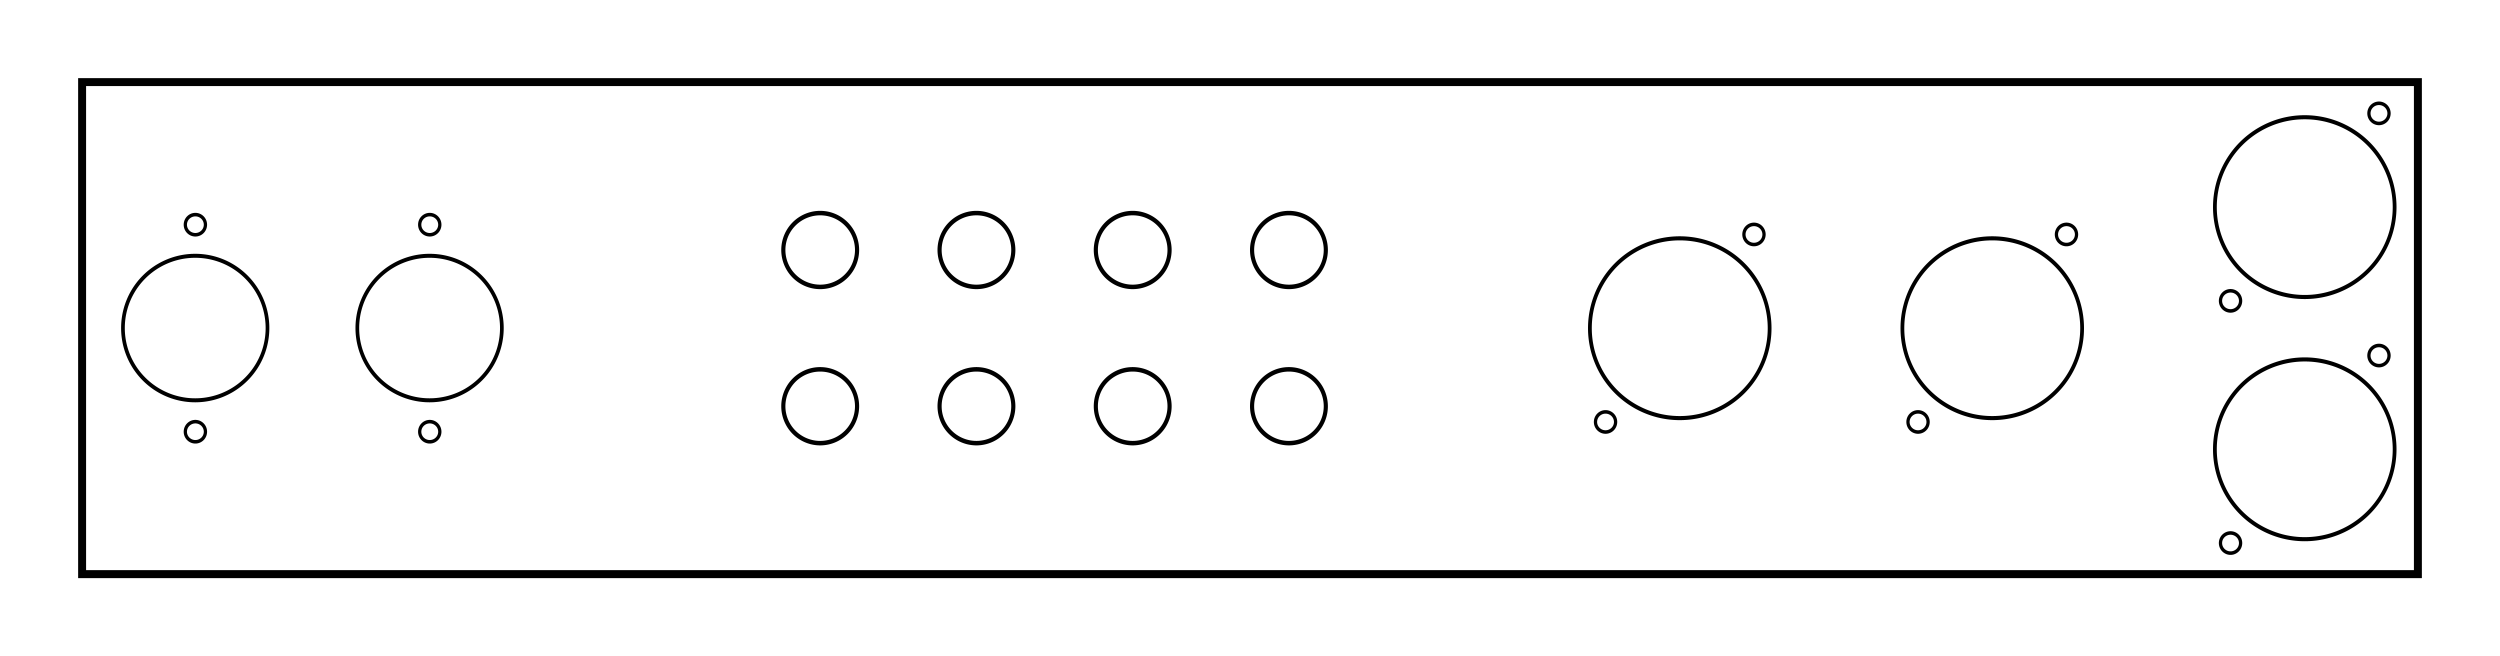 <?xml version="1.0" encoding="UTF-8" standalone="no"?>
<!-- Created with Inkscape (http://www.inkscape.org/) -->

<svg
   xmlns:dc="http://purl.org/dc/elements/1.1/"
   xmlns:cc="http://creativecommons.org/ns#"
   xmlns:rdf="http://www.w3.org/1999/02/22-rdf-syntax-ns#"
   xmlns:svg="http://www.w3.org/2000/svg"
   xmlns="http://www.w3.org/2000/svg"
   xmlns:sodipodi="http://sodipodi.sourceforge.net/DTD/sodipodi-0.dtd"
   xmlns:inkscape="http://www.inkscape.org/namespaces/inkscape"
   width="1133.858"
   height="297.638"
   id="svg2"
   version="1.1"
   inkscape:version="0.48.4 r9939"
   sodipodi:docname="anschlussschiene_kz.svg"
   inkscape:export-filename="/home/peter/Documents/anschlussschiene_kz.png"
   inkscape:export-xdpi="300.02664"
   inkscape:export-ydpi="300.02664">
  <defs
     id="defs4" />
  <sodipodi:namedview
     id="base"
     pagecolor="#ffffff"
     bordercolor="#666666"
     borderopacity="1.0"
     inkscape:pageopacity="0.0"
     inkscape:pageshadow="2"
     inkscape:zoom="0.98994949"
     inkscape:cx="526.65581"
     inkscape:cy="-66.408146"
     inkscape:document-units="mm"
     inkscape:current-layer="layer1"
     showgrid="false"
     units="mm"
     inkscape:window-width="1920"
     inkscape:window-height="1025"
     inkscape:window-x="-2"
     inkscape:window-y="-3"
     inkscape:window-maximized="1" />
  <g
     inkscape:label="Ebene 1"
     inkscape:groupmode="layer"
     id="layer1"
     transform="translate(0,-754.724)">
    <path
       sodipodi:type="arc"
       style="fill:none;stroke:#000000;stroke-width:2.43;stroke-linecap:round;stroke-miterlimit:4;stroke-opacity:1;stroke-dasharray:none"
       id="path3004"
       sodipodi:cx="134.64285"
       sodipodi:cy="82.843079"
       sodipodi:rx="47.5"
       sodipodi:ry="43.92857"
       d="m 182.143,82.843 a 47.5,43.929 0 1 1 -95,0 47.5,43.929 0 1 1 95,0 z"
       transform="matrix(0.69,0,0,0.746,-4.361,841.708)" />
    <path
       sodipodi:type="arc"
       style="fill:none;stroke:#000000;stroke-width:2.43;stroke-linecap:round;stroke-miterlimit:4;stroke-opacity:1;stroke-dasharray:none"
       id="path3004-5"
       sodipodi:cx="134.64285"
       sodipodi:cy="82.843079"
       sodipodi:rx="47.5"
       sodipodi:ry="43.92857"
       d="m 182.143,82.843 a 47.5,43.929 0 1 1 -95,0 47.5,43.929 0 1 1 95,0 z"
       transform="matrix(0.69,0,0,0.746,101.938,841.708)" />
    <path
       sodipodi:type="arc"
       style="fill:none;stroke:#000000;stroke-width:15.399;stroke-linecap:round;stroke-miterlimit:4;stroke-opacity:1;stroke-dasharray:none"
       id="path3004-51"
       sodipodi:cx="134.64285"
       sodipodi:cy="82.843079"
       sodipodi:rx="47.5"
       sodipodi:ry="43.92857"
       d="m 182.143,82.843 a 47.5,43.929 0 1 1 -95,0 47.5,43.929 0 1 1 95,0 z"
       transform="matrix(0.096,0,0,0.104,75.69,848.017)" />
    <path
       sodipodi:type="arc"
       style="fill:none;stroke:#000000;stroke-width:15.399;stroke-linecap:round;stroke-miterlimit:4;stroke-opacity:1;stroke-dasharray:none"
       id="path3004-51-3"
       sodipodi:cx="134.64285"
       sodipodi:cy="82.843079"
       sodipodi:rx="47.5"
       sodipodi:ry="43.92857"
       d="m 182.143,82.843 a 47.5,43.929 0 1 1 -95,0 47.5,43.929 0 1 1 95,0 z"
       transform="matrix(0.096,0,0,0.104,181.989,848.017)" />
    <path
       sodipodi:type="arc"
       style="fill:none;stroke:#000000;stroke-width:15.399;stroke-linecap:round;stroke-miterlimit:4;stroke-opacity:1;stroke-dasharray:none"
       id="path3004-51-3-4"
       sodipodi:cx="134.64285"
       sodipodi:cy="82.843079"
       sodipodi:rx="47.5"
       sodipodi:ry="43.92857"
       d="m 182.143,82.843 a 47.5,43.929 0 1 1 -95,0 47.5,43.929 0 1 1 95,0 z"
       transform="matrix(0.096,0,0,0.104,181.989,941.915)" />
    <path
       sodipodi:type="arc"
       style="fill:none;stroke:#000000;stroke-width:15.399;stroke-linecap:round;stroke-miterlimit:4;stroke-opacity:1;stroke-dasharray:none"
       id="path3004-51-3-4-0"
       sodipodi:cx="134.64285"
       sodipodi:cy="82.843079"
       sodipodi:rx="47.5"
       sodipodi:ry="43.92857"
       d="m 182.143,82.843 a 47.5,43.929 0 1 1 -95,0 47.5,43.929 0 1 1 95,0 z"
       transform="matrix(0.096,0,0,0.104,75.69,941.915)" />
    <rect
       style="fill:none;stroke:#000000;stroke-width:3.611;stroke-linecap:round;stroke-miterlimit:4;stroke-opacity:1;stroke-dasharray:none"
       id="rect3864"
       width="1059.381"
       height="223.16"
       x="37.239"
       y="791.963" />
    <path
       sodipodi:type="arc"
       style="fill:none;stroke:#000000;stroke-width:5.338;stroke-linecap:round;stroke-miterlimit:4;stroke-opacity:1;stroke-dasharray:none"
       id="path3004-51-3-8"
       sodipodi:cx="134.64285"
       sodipodi:cy="82.843079"
       sodipodi:rx="47.5"
       sodipodi:ry="43.92857"
       d="m 182.143,82.843 a 47.5,43.929 0 1 1 -95,0 47.5,43.929 0 1 1 95,0 z"
       transform="matrix(0.352,0,0,0.381,324.6,907.41)" />
    <path
       sodipodi:type="arc"
       style="fill:none;stroke:#000000;stroke-width:5.338;stroke-linecap:round;stroke-miterlimit:4;stroke-opacity:1;stroke-dasharray:none"
       id="path3004-51-3-8-6"
       sodipodi:cx="134.64285"
       sodipodi:cy="82.843079"
       sodipodi:rx="47.5"
       sodipodi:ry="43.92857"
       d="m 182.143,82.843 a 47.5,43.929 0 1 1 -95,0 47.5,43.929 0 1 1 95,0 z"
       transform="matrix(0.352,0,0,0.381,395.467,836.544)" />
    <path
       sodipodi:type="arc"
       style="fill:none;stroke:#000000;stroke-width:5.338;stroke-linecap:round;stroke-miterlimit:4;stroke-opacity:1;stroke-dasharray:none"
       id="path3004-51-3-8-60"
       sodipodi:cx="134.64285"
       sodipodi:cy="82.843079"
       sodipodi:rx="47.5"
       sodipodi:ry="43.92857"
       d="m 182.143,82.843 a 47.5,43.929 0 1 1 -95,0 47.5,43.929 0 1 1 95,0 z"
       transform="matrix(0.352,0,0,0.381,395.467,907.41)" />
    <path
       sodipodi:type="arc"
       style="fill:none;stroke:#000000;stroke-width:5.338;stroke-linecap:round;stroke-miterlimit:4;stroke-opacity:1;stroke-dasharray:none"
       id="path3004-51-3-8-1"
       sodipodi:cx="134.64285"
       sodipodi:cy="82.843079"
       sodipodi:rx="47.5"
       sodipodi:ry="43.92857"
       d="m 182.143,82.843 a 47.5,43.929 0 1 1 -95,0 47.5,43.929 0 1 1 95,0 z"
       transform="matrix(0.352,0,0,0.381,466.333,907.41)" />
    <path
       sodipodi:type="arc"
       style="fill:none;stroke:#000000;stroke-width:5.338;stroke-linecap:round;stroke-miterlimit:4;stroke-opacity:1;stroke-dasharray:none"
       id="path3004-51-3-8-63"
       sodipodi:cx="134.64285"
       sodipodi:cy="82.843079"
       sodipodi:rx="47.5"
       sodipodi:ry="43.92857"
       d="m 182.143,82.843 a 47.5,43.929 0 1 1 -95,0 47.5,43.929 0 1 1 95,0 z"
       transform="matrix(0.352,0,0,0.381,466.333,836.544)" />
    <path
       sodipodi:type="arc"
       style="fill:none;stroke:#000000;stroke-width:5.338;stroke-linecap:round;stroke-miterlimit:4;stroke-opacity:1;stroke-dasharray:none"
       id="path3004-51-3-8-0"
       sodipodi:cx="134.64285"
       sodipodi:cy="82.843079"
       sodipodi:rx="47.5"
       sodipodi:ry="43.92857"
       d="m 182.143,82.843 a 47.5,43.929 0 1 1 -95,0 47.5,43.929 0 1 1 95,0 z"
       transform="matrix(0.352,0,0,0.381,324.6,836.544)" />
    <path
       sodipodi:type="arc"
       style="fill:none;stroke:#000000;stroke-width:5.338;stroke-linecap:round;stroke-miterlimit:4;stroke-opacity:1;stroke-dasharray:none"
       id="path3004-51-3-8-5"
       sodipodi:cx="134.64285"
       sodipodi:cy="82.843079"
       sodipodi:rx="47.5"
       sodipodi:ry="43.92857"
       d="m 182.143,82.843 a 47.5,43.929 0 1 1 -95,0 47.5,43.929 0 1 1 95,0 z"
       transform="matrix(0.352,0,0,0.381,537.199,836.544)" />
    <path
       sodipodi:type="arc"
       style="fill:none;stroke:#000000;stroke-width:5.338;stroke-linecap:round;stroke-miterlimit:4;stroke-opacity:1;stroke-dasharray:none"
       id="path3004-51-3-8-7"
       sodipodi:cx="134.64285"
       sodipodi:cy="82.843079"
       sodipodi:rx="47.5"
       sodipodi:ry="43.92857"
       d="m 182.143,82.843 a 47.5,43.929 0 1 1 -95,0 47.5,43.929 0 1 1 95,0 z"
       transform="matrix(0.352,0,0,0.381,537.199,907.41)" />
    <path
       sodipodi:type="arc"
       style="fill:none;stroke:#000000;stroke-width:1.996;stroke-linecap:round;stroke-miterlimit:4;stroke-opacity:1;stroke-dasharray:none"
       id="path3004-5-4"
       sodipodi:cx="134.64285"
       sodipodi:cy="82.843079"
       sodipodi:rx="47.5"
       sodipodi:ry="43.92857"
       d="m 182.143,82.843 a 47.5,43.929 0 1 1 -95,0 47.5,43.929 0 1 1 95,0 z"
       transform="matrix(0.858,0,0,0.928,646.319,826.706)" />
    <path
       sodipodi:type="arc"
       style="fill:none;stroke:#000000;stroke-width:1.996;stroke-linecap:round;stroke-miterlimit:4;stroke-opacity:1;stroke-dasharray:none"
       id="path3004-5-4-4"
       sodipodi:cx="134.64285"
       sodipodi:cy="82.843079"
       sodipodi:rx="47.5"
       sodipodi:ry="43.92857"
       d="m 182.143,82.843 a 47.5,43.929 0 1 1 -95,0 47.5,43.929 0 1 1 95,0 z"
       transform="matrix(0.858,0,0,0.928,788.051,826.706)" />
    <path
       sodipodi:type="arc"
       style="fill:none;stroke:#000000;stroke-width:1.996;stroke-linecap:round;stroke-miterlimit:4;stroke-opacity:1;stroke-dasharray:none"
       id="path3004-5-4-2"
       sodipodi:cx="134.64285"
       sodipodi:cy="82.843079"
       sodipodi:rx="47.5"
       sodipodi:ry="43.92857"
       d="m 182.143,82.843 a 47.5,43.929 0 1 1 -95,0 47.5,43.929 0 1 1 95,0 z"
       transform="matrix(0.858,0,0,0.928,929.783,881.627)" />
    <path
       sodipodi:type="arc"
       style="fill:none;stroke:#000000;stroke-width:1.996;stroke-linecap:round;stroke-miterlimit:4;stroke-opacity:1;stroke-dasharray:none"
       id="path3004-5-4-2-5"
       sodipodi:cx="134.64285"
       sodipodi:cy="82.843079"
       sodipodi:rx="47.5"
       sodipodi:ry="43.92857"
       d="m 182.143,82.843 a 47.5,43.929 0 1 1 -95,0 47.5,43.929 0 1 1 95,0 z"
       transform="matrix(0.858,0,0,0.928,929.783,771.785)" />
    <path
       sodipodi:type="arc"
       style="fill:none;stroke:#000000;stroke-width:15.399;stroke-linecap:round;stroke-miterlimit:4;stroke-opacity:1;stroke-dasharray:none"
       id="path3004-51-3-81"
       sodipodi:cx="134.64285"
       sodipodi:cy="82.843079"
       sodipodi:rx="47.5"
       sodipodi:ry="43.92857"
       d="m 182.143,82.843 a 47.5,43.929 0 1 1 -95,0 47.5,43.929 0 1 1 95,0 z"
       transform="matrix(0.096,0,0,0.104,715.257,937.485)" />
    <path
       sodipodi:type="arc"
       style="fill:none;stroke:#000000;stroke-width:15.399;stroke-linecap:round;stroke-miterlimit:4;stroke-opacity:1;stroke-dasharray:none"
       id="path3004-51-3-81-4"
       sodipodi:cx="134.64285"
       sodipodi:cy="82.843079"
       sodipodi:rx="47.5"
       sodipodi:ry="43.92857"
       d="m 182.143,82.843 a 47.5,43.929 0 1 1 -95,0 47.5,43.929 0 1 1 95,0 z"
       transform="matrix(0.096,0,0,0.104,856.989,937.485)" />
    <path
       sodipodi:type="arc"
       style="fill:none;stroke:#000000;stroke-width:15.399;stroke-linecap:round;stroke-miterlimit:4;stroke-opacity:1;stroke-dasharray:none"
       id="path3004-51-3-81-4-9"
       sodipodi:cx="134.64285"
       sodipodi:cy="82.843079"
       sodipodi:rx="47.5"
       sodipodi:ry="43.92857"
       d="m 182.143,82.843 a 47.5,43.929 0 1 1 -95,0 47.5,43.929 0 1 1 95,0 z"
       transform="matrix(0.096,0,0,0.104,998.722,992.407)" />
    <path
       sodipodi:type="arc"
       style="fill:none;stroke:#000000;stroke-width:15.399;stroke-linecap:round;stroke-miterlimit:4;stroke-opacity:1;stroke-dasharray:none"
       id="path3004-51-3-81-4-9-9"
       sodipodi:cx="134.64285"
       sodipodi:cy="82.843079"
       sodipodi:rx="47.5"
       sodipodi:ry="43.92857"
       d="m 182.143,82.843 a 47.5,43.929 0 1 1 -95,0 47.5,43.929 0 1 1 95,0 z"
       transform="matrix(0.096,0,0,0.104,998.722,882.564)" />
    <path
       sodipodi:type="arc"
       style="fill:none;stroke:#000000;stroke-width:15.399;stroke-linecap:round;stroke-miterlimit:4;stroke-opacity:1;stroke-dasharray:none"
       id="path3004-51-3-81-46"
       sodipodi:cx="134.64285"
       sodipodi:cy="82.843079"
       sodipodi:rx="47.5"
       sodipodi:ry="43.92857"
       d="m 182.143,82.843 a 47.5,43.929 0 1 1 -95,0 47.5,43.929 0 1 1 95,0 z"
       transform="matrix(0.096,0,0,0.104,782.58,852.446)" />
    <path
       sodipodi:type="arc"
       style="fill:none;stroke:#000000;stroke-width:15.399;stroke-linecap:round;stroke-miterlimit:4;stroke-opacity:1;stroke-dasharray:none"
       id="path3004-51-3-81-46-9"
       sodipodi:cx="134.64285"
       sodipodi:cy="82.843079"
       sodipodi:rx="47.5"
       sodipodi:ry="43.92857"
       d="m 182.143,82.843 a 47.5,43.929 0 1 1 -95,0 47.5,43.929 0 1 1 95,0 z"
       transform="matrix(0.096,0,0,0.104,924.312,852.446)" />
    <path
       sodipodi:type="arc"
       style="fill:none;stroke:#000000;stroke-width:15.399;stroke-linecap:round;stroke-miterlimit:4;stroke-opacity:1;stroke-dasharray:none"
       id="path3004-51-3-81-46-5"
       sodipodi:cx="134.64285"
       sodipodi:cy="82.843079"
       sodipodi:rx="47.5"
       sodipodi:ry="43.92857"
       d="m 182.143,82.843 a 47.5,43.929 0 1 1 -95,0 47.5,43.929 0 1 1 95,0 z"
       transform="matrix(0.096,0,0,0.104,1066.044,797.525)" />
    <path
       sodipodi:type="arc"
       style="fill:none;stroke:#000000;stroke-width:15.399;stroke-linecap:round;stroke-miterlimit:4;stroke-opacity:1;stroke-dasharray:none"
       id="path3004-51-3-81-46-7"
       sodipodi:cx="134.64285"
       sodipodi:cy="82.843079"
       sodipodi:rx="47.5"
       sodipodi:ry="43.92857"
       d="m 182.143,82.843 a 47.5,43.929 0 1 1 -95,0 47.5,43.929 0 1 1 95,0 z"
       transform="matrix(0.096,0,0,0.104,1066.044,907.367)" />
  </g>
</svg>
